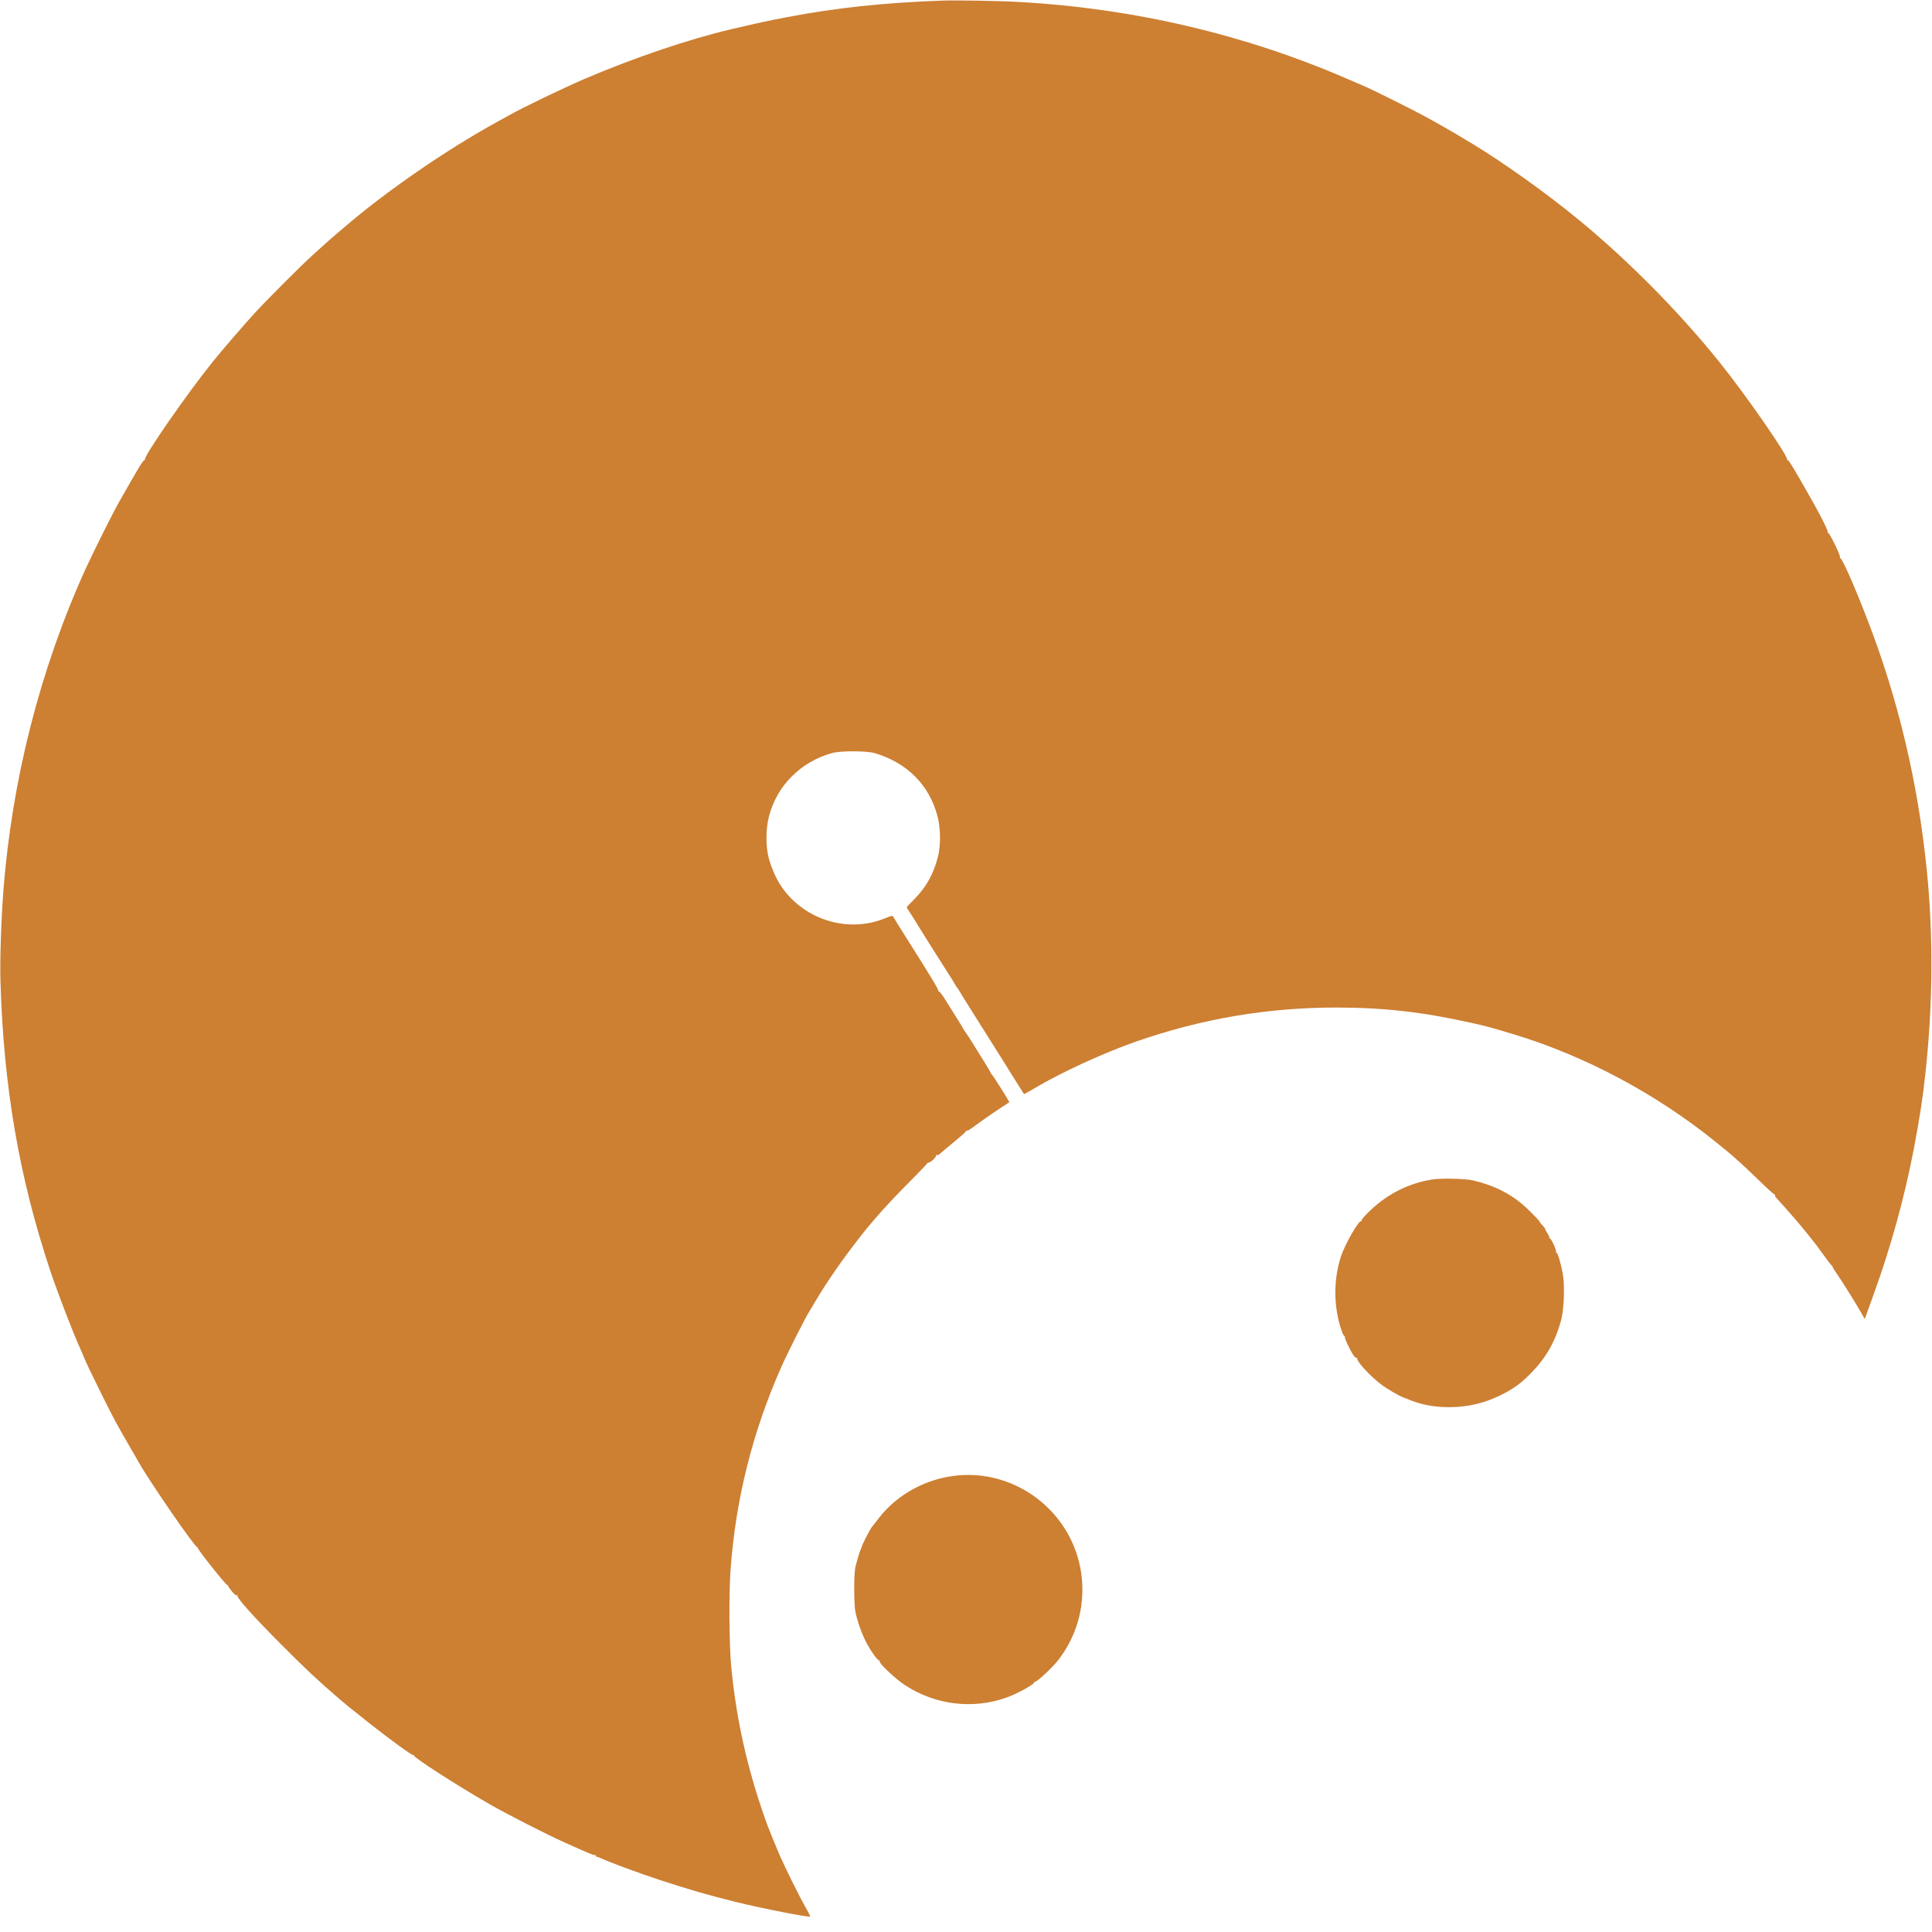 <?xml version="1.0" standalone="no"?>
<!DOCTYPE svg PUBLIC "-//W3C//DTD SVG 20010904//EN"
 "http://www.w3.org/TR/2001/REC-SVG-20010904/DTD/svg10.dtd">
<svg version="1.0" xmlns="http://www.w3.org/2000/svg"
 width="2048pt" height="2048pt" viewBox="0 0 2048 2048"
 preserveAspectRatio="xMidYMid meet">
<g transform="translate(0,2048) scale(0.1,-0.1)"
fill="#CD7F32" stroke="none">
<path d="M9995 20474 c-633 -23 -1129 -76 -1670 -179 -167 -32 -262 -52 -575
-125 -447 -105 -1031 -303 -1555 -527 -229 -99 -660 -306 -800 -386 -22 -12
-76 -42 -120 -66 -541 -297 -1184 -740 -1625 -1120 -36 -31 -81 -69 -100 -85
-19 -16 -60 -51 -90 -79 -30 -27 -98 -88 -150 -135 -121 -110 -486 -475 -613
-614 -116 -127 -340 -387 -442 -513 -279 -347 -736 -1007 -719 -1038 4 -7 3
-9 -1 -4 -10 8 -49 -52 -152 -233 -39 -69 -95 -165 -123 -215 -63 -111 -275
-535 -354 -708 -481 -1061 -781 -2238 -871 -3422 -23 -306 -37 -728 -30 -950
33 -1112 197 -2069 524 -3054 80 -240 240 -657 319 -831 11 -25 27 -61 35 -81
37 -90 81 -181 199 -419 136 -272 141 -280 281 -524 51 -87 100 -172 109 -189
122 -215 598 -905 620 -899 5 1 7 -1 4 -6 -6 -11 301 -398 314 -395 6 2 9 -1
7 -6 -1 -4 18 -32 42 -61 34 -40 46 -49 53 -38 7 10 8 8 4 -5 -8 -24 171 -224
469 -523 265 -266 381 -374 613 -574 74 -63 89 -76 318 -257 212 -168 454
-344 465 -338 5 4 8 2 7 -4 -6 -20 470 -326 802 -516 184 -106 599 -318 800
-408 271 -122 311 -138 322 -131 7 4 8 2 4 -4 -4 -7 -2 -12 4 -12 5 0 29 -9
53 -19 100 -46 373 -147 617 -228 303 -100 538 -168 821 -237 296 -72 765
-163 777 -152 2 3 -18 45 -46 93 -73 128 -232 449 -290 588 -107 255 -125 302
-187 488 -166 499 -267 981 -315 1497 -20 216 -24 763 -6 1005 54 755 235
1474 543 2165 66 148 266 544 296 584 4 6 33 54 63 106 120 203 283 438 479
689 123 158 306 362 495 551 112 113 205 209 205 214 0 5 8 10 19 12 25 3 87
64 79 77 -4 6 -1 7 6 2 8 -4 25 4 44 23 18 16 86 73 152 127 66 54 119 102
117 107 -1 5 2 7 8 3 5 -3 36 14 67 38 69 52 199 143 303 211 41 27 77 50 79
52 4 4 -181 298 -191 302 -5 2 -8 8 -8 13 0 4 -32 59 -71 121 -40 62 -92 147
-117 188 -25 41 -56 89 -68 105 -13 17 -29 41 -36 55 -7 14 -42 72 -78 128
-36 57 -88 140 -116 185 -28 45 -57 81 -63 79 -7 -1 -10 2 -6 8 6 10 -72 139
-335 555 -70 111 -132 210 -138 222 -11 20 -12 20 -98 -14 -382 -154 -837 -17
-1080 324 -59 81 -116 207 -145 318 -34 130 -32 311 4 447 86 324 337 574 669
666 91 25 368 24 453 -2 341 -102 574 -336 662 -664 35 -132 37 -316 4 -441
-47 -178 -121 -311 -245 -439 -45 -45 -83 -84 -84 -87 -2 -2 9 -23 26 -47 16
-24 47 -72 69 -108 74 -122 314 -502 354 -563 22 -33 47 -74 56 -91 9 -17 19
-33 22 -36 7 -5 36 -51 71 -111 8 -14 40 -65 70 -112 30 -48 66 -105 80 -127
14 -22 83 -131 153 -243 70 -111 133 -211 140 -222 6 -11 25 -42 43 -70 17
-27 60 -95 94 -150 34 -55 63 -101 65 -103 1 -1 49 25 106 59 285 170 735 377
1084 499 692 241 1392 360 2120 360 497 0 920 -48 1420 -160 185 -41 201 -46
465 -125 752 -228 1505 -629 2135 -1138 83 -67 155 -126 161 -132 6 -5 44 -39
85 -75 41 -36 141 -130 223 -210 81 -80 153 -144 158 -142 5 1 7 -2 4 -7 -3
-5 6 -22 22 -38 118 -128 287 -324 362 -423 19 -25 37 -47 40 -50 3 -3 41 -54
85 -115 43 -60 85 -116 94 -122 8 -7 12 -13 8 -13 -3 0 19 -37 51 -82 58 -84
203 -317 259 -417 l30 -53 16 43 c8 24 45 127 82 228 180 499 321 1009 419
1516 63 329 98 552 126 815 80 736 85 1465 14 2163 -93 923 -304 1810 -628
2647 -143 371 -273 663 -289 653 -6 -4 -7 -1 -2 7 10 16 -115 271 -128 263 -6
-3 -7 -1 -3 5 10 16 -100 227 -294 562 -101 174 -125 211 -135 203 -4 -5 -5
-3 -1 4 17 31 -437 687 -720 1038 -394 490 -880 988 -1370 1406 -324 276 -743
585 -1119 826 -140 89 -378 230 -530 314 -44 24 -98 54 -120 66 -67 38 -525
267 -595 297 -36 16 -132 58 -215 93 -1083 469 -2260 745 -3470 812 -201 12
-672 20 -810 15z"/>
<path d="M15175 7976 c-245 -41 -464 -151 -647 -325 -62 -58 -97 -99 -94 -108
3 -8 2 -11 -4 -8 -25 16 -179 -254 -220 -388 -75 -244 -73 -517 7 -759 15 -46
30 -75 36 -71 6 3 7 1 3 -6 -7 -12 57 -149 95 -203 11 -15 25 -25 31 -22 6 4
8 2 5 -3 -15 -24 132 -186 248 -274 66 -51 191 -124 245 -144 19 -8 60 -23 90
-35 203 -77 460 -88 697 -29 159 39 355 136 464 231 224 195 348 391 420 663
29 113 37 367 15 485 -23 121 -57 231 -69 223 -6 -3 -7 -1 -3 6 10 15 -54 152
-67 144 -6 -3 -7 -1 -4 4 4 6 -4 27 -18 47 -14 20 -25 41 -25 47 0 5 -13 23
-30 41 -16 17 -30 34 -30 37 0 11 -122 135 -185 188 -145 121 -313 202 -520
250 -88 20 -343 25 -440 9z"/>
<path d="M10155 4840 c-330 -30 -639 -196 -837 -450 -32 -41 -67 -86 -78 -100
-20 -26 -101 -184 -104 -204 -1 -6 -5 -16 -9 -23 -9 -14 -40 -116 -59 -193
-18 -74 -17 -403 1 -485 19 -84 55 -190 90 -267 50 -109 143 -246 163 -240 5
1 6 -3 2 -9 -10 -17 168 -186 266 -250 323 -213 723 -262 1082 -133 120 43
304 146 293 164 -3 5 0 7 8 4 17 -6 184 149 246 230 189 245 277 544 250 854
-58 663 -652 1162 -1314 1102z"/>
</g>
</svg>
